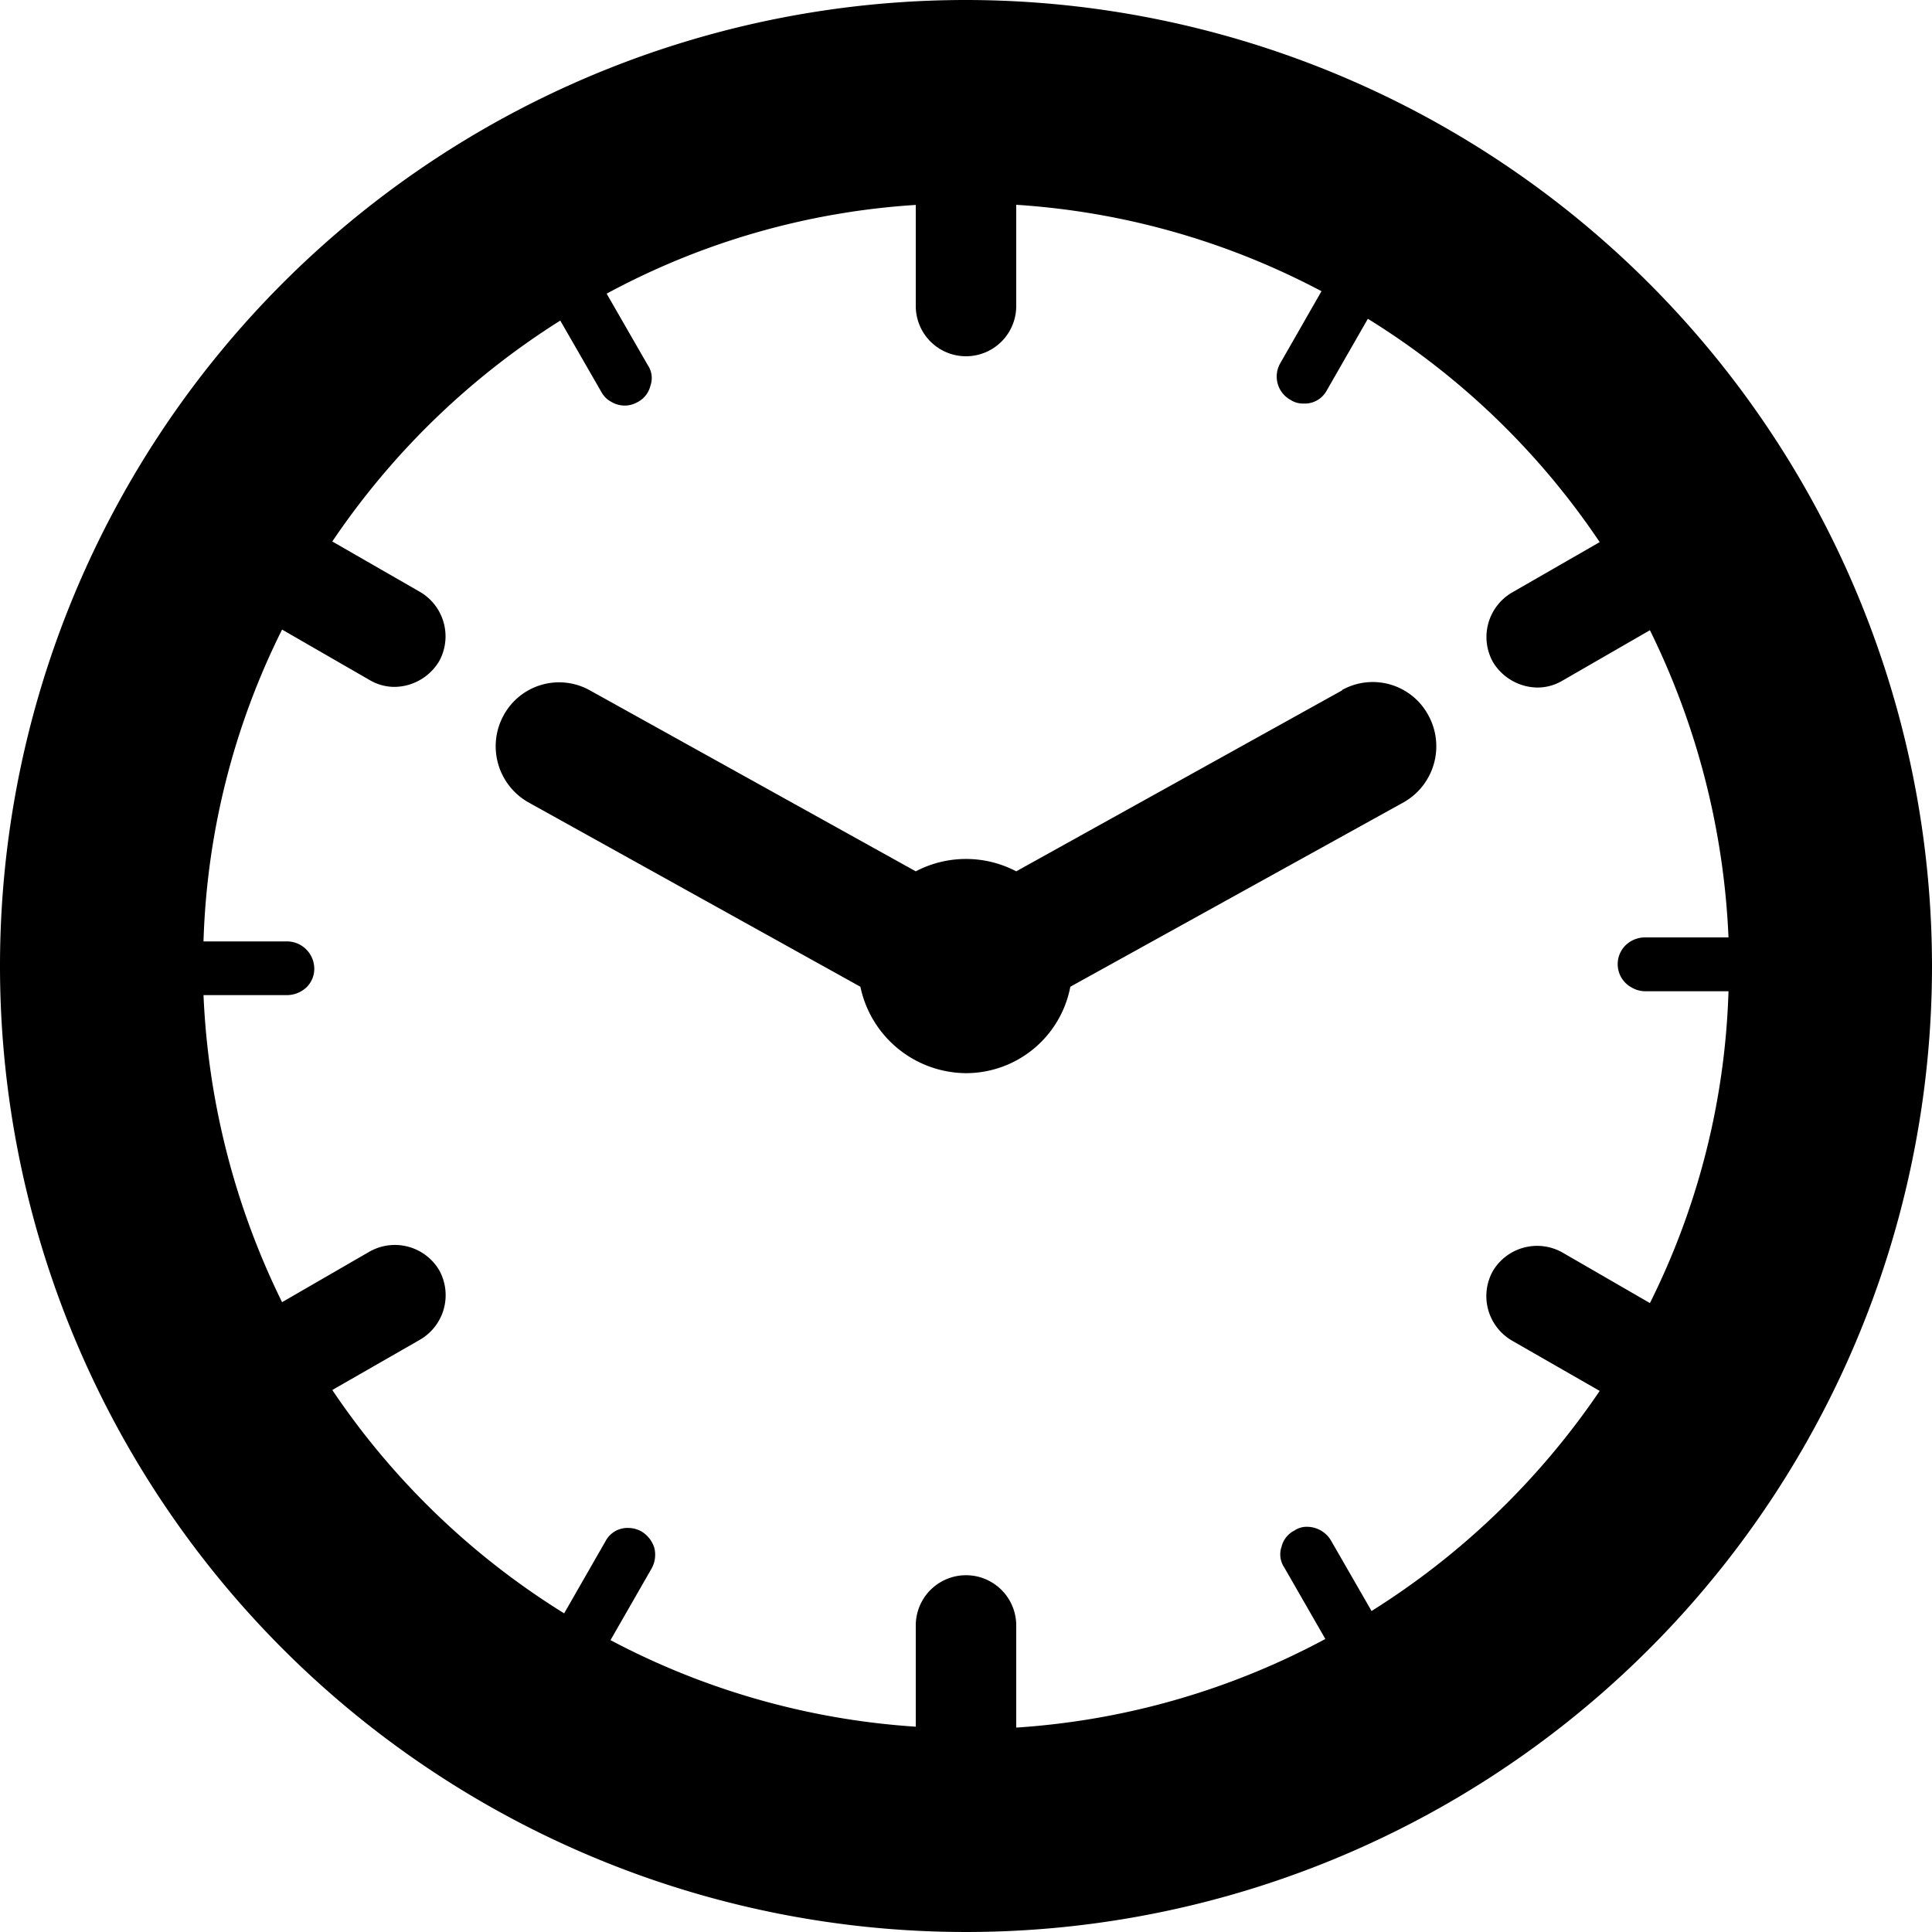 <svg xmlns="http://www.w3.org/2000/svg" xmlns:xlink="http://www.w3.org/1999/xlink" width="15" height="15" viewBox="0 0 15 15">
<defs>
    <style>
      .cls-1 {
        fill-rule: evenodd;
        filter: url(#filter);
      }
    </style>
    <filter id="filter" x="999" y="114" width="15" height="15" filterUnits="userSpaceOnUse">
      <feFlood result="flood" flood-color="#131f4f"/>
      <feComposite result="composite" operator="in" in2="SourceGraphic"/>
      <feBlend result="blend" in2="SourceGraphic"/>
    </filter>
  </defs>
  <path id="icon" class="cls-1" d="M1006.5,114a7.5,7.5,0,1,0,7.5,7.5A7.506,7.506,0,0,0,1006.5,114Zm3.15,12.51-0.32-.556a0.218,0.218,0,0,0-.18-0.1,0.168,0.168,0,0,0-.1.029,0.19,0.19,0,0,0-.1.126,0.18,0.18,0,0,0,.02.159l0.32,0.557a5.876,5.876,0,0,1-2.4.688V126.62a0.39,0.39,0,1,0-.78,0v0.786a5.877,5.877,0,0,1-2.37-.672l0.32-.558a0.22,0.22,0,0,0,.02-0.159,0.227,0.227,0,0,0-.1-0.127,0.209,0.209,0,0,0-.1-0.027,0.193,0.193,0,0,0-.18.105l-0.32.558a5.933,5.933,0,0,1-1.8-1.734l0.68-.39a0.4,0.4,0,0,0,.15-0.54,0.4,0.4,0,0,0-.54-0.145l-0.68.393a5.974,5.974,0,0,1-.61-2.384l0.65,0a0.222,0.222,0,0,0,.15-0.061,0.2,0.2,0,0,0,.06-0.148,0.213,0.213,0,0,0-.21-0.208l-0.65,0a5.807,5.807,0,0,1,.61-2.421l0.68,0.392a0.38,0.38,0,0,0,.19.053,0.409,0.409,0,0,0,.35-0.2,0.4,0.4,0,0,0-.15-0.538l-0.68-.391a5.968,5.968,0,0,1,1.77-1.715l0.32,0.556a0.186,0.186,0,0,0,.08.077,0.2,0.2,0,0,0,.2,0,0.194,0.194,0,0,0,.1-0.128,0.177,0.177,0,0,0-.02-0.158l-0.32-.556a5.816,5.816,0,0,1,2.4-.689v0.785a0.39,0.39,0,1,0,.78,0V115.59a5.86,5.86,0,0,1,2.37.671l-0.32.559a0.207,0.207,0,0,0,.08.285,0.175,0.175,0,0,0,.1.028,0.193,0.193,0,0,0,.18-0.1l0.32-.558a5.91,5.91,0,0,1,1.8,1.734l-0.68.391a0.4,0.4,0,0,0-.15.538,0.409,0.409,0,0,0,.35.2,0.38,0.38,0,0,0,.19-0.053l0.68-.392a5.97,5.97,0,0,1,.61,2.385l-0.65,0a0.218,0.218,0,0,0-.15.062,0.206,0.206,0,0,0,.05.328,0.21,0.21,0,0,0,.1.028h0l0.65,0a5.811,5.811,0,0,1-.61,2.421l-0.68-.393a0.4,0.4,0,0,0-.54.145,0.4,0.4,0,0,0,.15.54l0.68,0.39A5.968,5.968,0,0,1,1009.65,126.507Zm-0.23-7.15-2.53,1.405a0.84,0.84,0,0,0-.78,0l-2.53-1.405a0.49,0.49,0,0,0-.67.194,0.5,0.5,0,0,0,.19.674l2.58,1.433a0.844,0.844,0,0,0,.82.671,0.825,0.825,0,0,0,.81-0.671l2.59-1.433a0.5,0.5,0,0,0,.19-0.674A0.49,0.49,0,0,0,1009.42,119.357Z" transform="translate(-999 -114)"/>
</svg>
